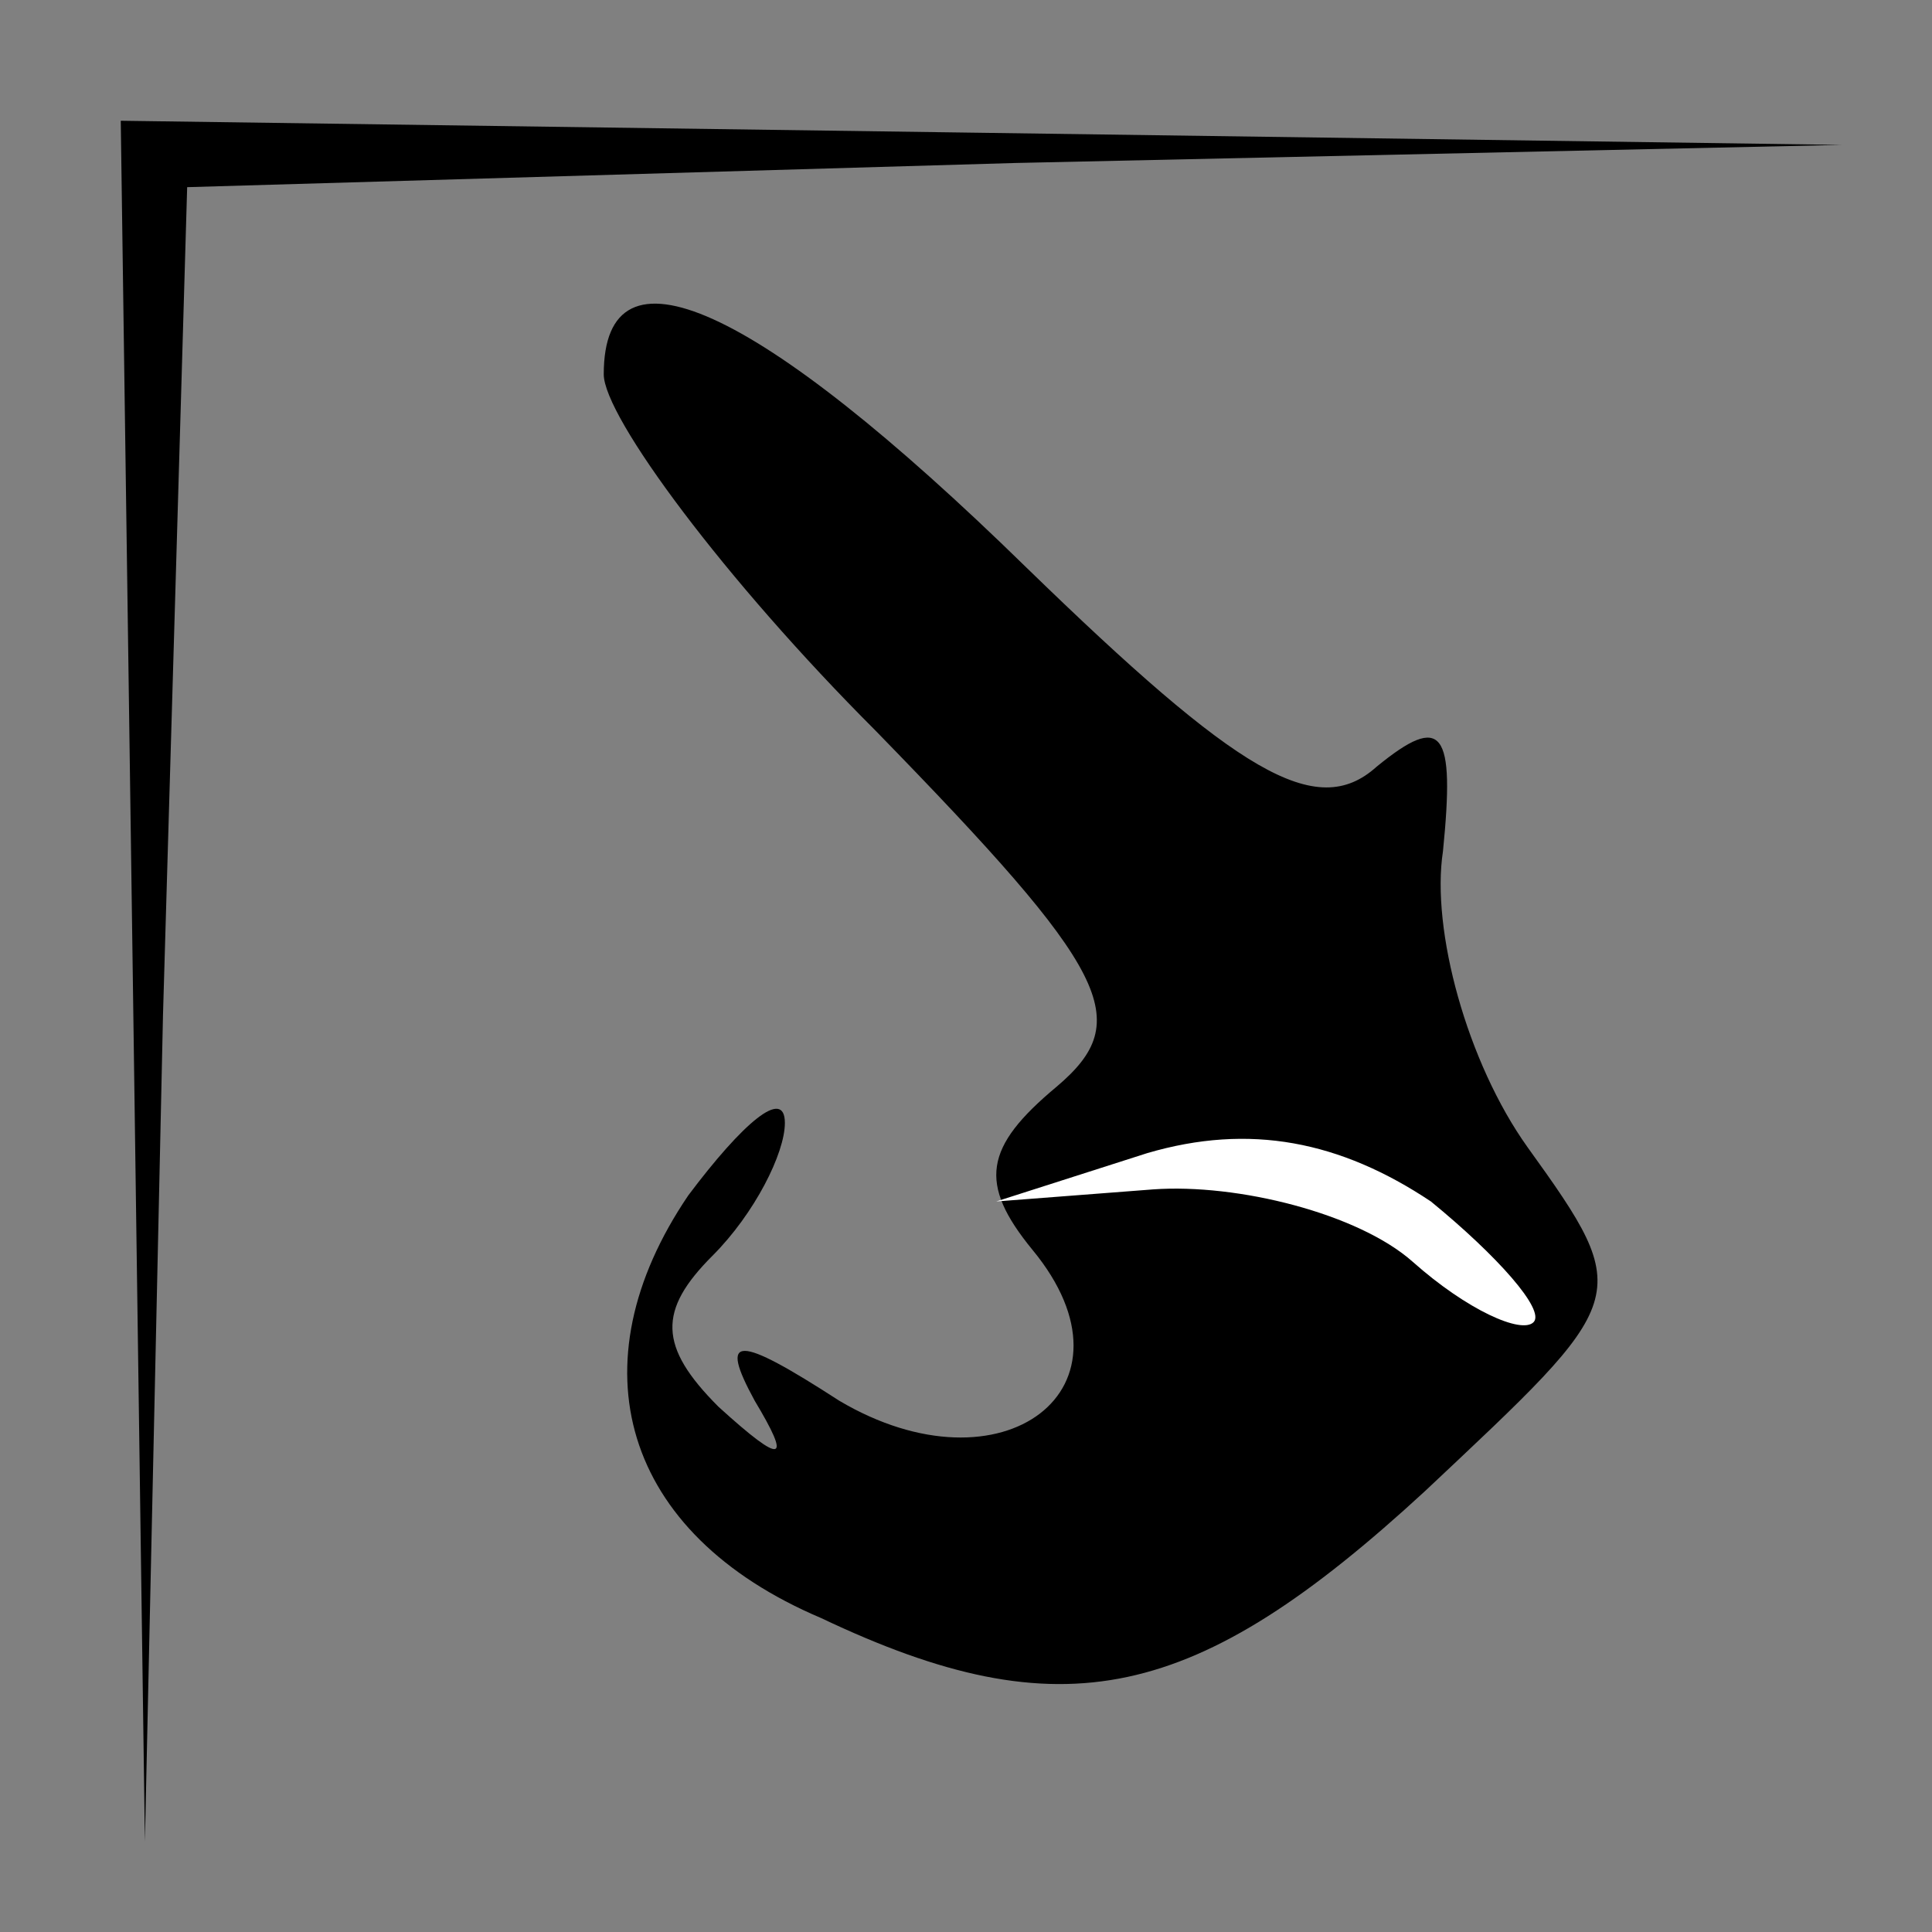 <?xml version="1.0" standalone="no"?>
<!DOCTYPE svg PUBLIC "-//W3C//DTD SVG 20010904//EN"
 "http://www.w3.org/TR/2001/REC-SVG-20010904/DTD/svg10.dtd">
<svg version="1.0" xmlns="http://www.w3.org/2000/svg"
 width="32pt" height="32pt" viewBox="0 0 32 32"
 preserveAspectRatio="xMidYMid meet">
<rect x="0" y="0" width="32" height="32" fill="#808080" stroke="none"/>
<g transform="translate(0,32) scale(0.1,-0.1)"
fill="#000000" stroke="none">
<path fill="#000000" stroke="none" d="M22 158 l2 -143 3 137 4 137 137 4 137
3 -142 2 -143 2 2 -142z"/>
<path fill="#000000" stroke="none" d="M100 258 c0 -7 20 -34 45 -59 39 -40
43 -48 30 -59 -12 -10 -13 -16 -4 -27 19 -23 -5 -41 -32 -25 -17 11 -20 11
-14 0 6 -10 5 -11 -6 -1 -10 10 -10 16 -1 25 7 7 12 17 12 22 0 6 -7 0 -16
-12 -19 -28 -11 -56 22 -70 40 -19 62 -14 100 21 34 32 35 32 17 57 -10 14
-16 36 -14 49 2 20 0 23 -11 14 -10 -9 -23 -1 -58 33 -45 44 -70 55 -70 32z"/>
<path fill="#ffffff" stroke="none" d="M254 101 c-2 -2 -11 2 -20 10 -9 8 -29
13 -43 12 l-26 -2 25 8 c17 5 32 2 47 -8 11 -9 19 -18 17 -20z"/>
</g>
</svg>
